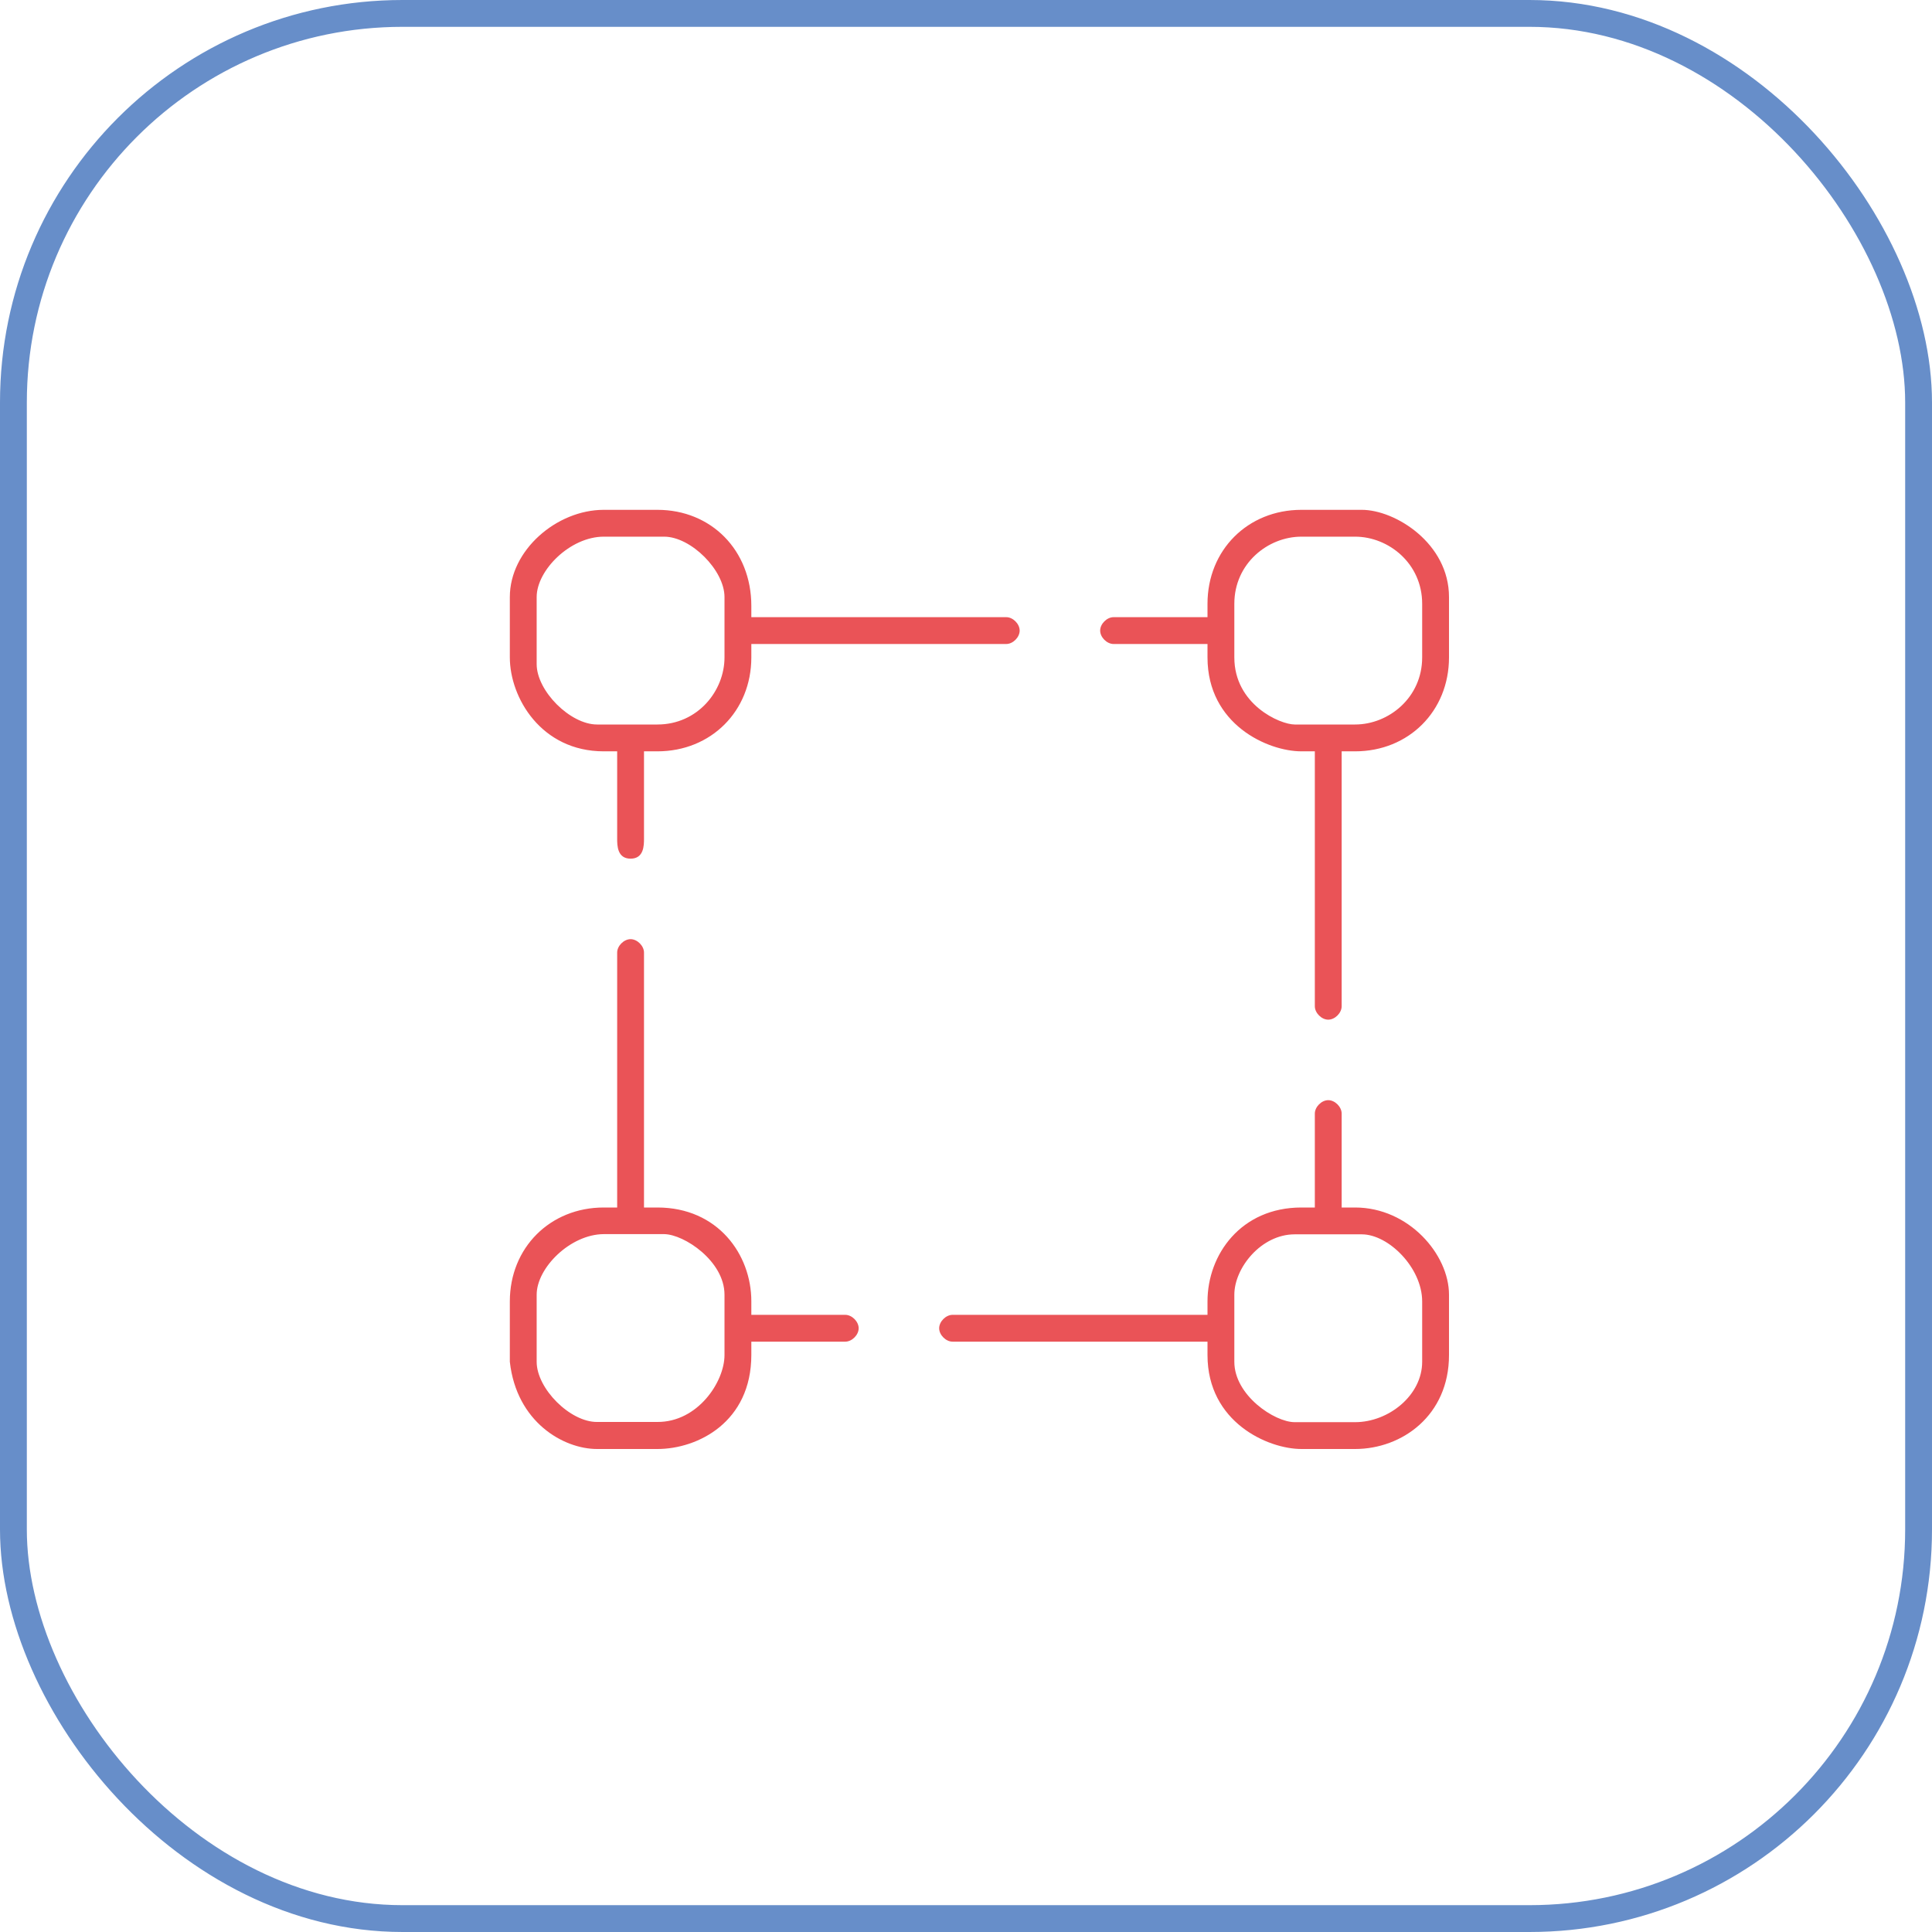 <svg width="72" height="72" viewBox="0 0 72 72" fill="none" xmlns="http://www.w3.org/2000/svg">
<rect x="0.5" y="0.5" width="71" height="71" rx="14.5" stroke="#678EC9"/>
<path d="M50.5 45C52.5 45 54 46.75 54 48.25V50.5C54 52.75 52.25 54 50.5 54H48.5C47.25 54 45 53 45 50.5V50H35.5C35.25 50 35 49.75 35 49.5C35 49.25 35.25 49 35.5 49H45V48.5C45 46.75 46.25 45 48.5 45H49V41.5C49 41.25 49.25 41 49.5 41C49.75 41 50 41.25 50 41.5V45H50.5ZM53 50.75V48.5C53 47.25 51.75 46 50.75 46H48.25C47 46 46 47.25 46 48.25V50.75C46 52 47.5 53 48.25 53H50.5C51.75 53 53 52 53 50.75ZM31.5 49C31.75 49 32 49.25 32 49.5C32 49.75 31.75 50 31.5 50H28V50.492C28 53 26 54 24.5 54H22.25C21 54 19.25 53 19 50.75V48.5C19 46.5 20.5 45 22.5 45H23V35.5C23 35.25 23.25 35 23.5 35C23.75 35 24 35.25 24 35.5V45H24.5C26.75 45 28 46.75 28 48.492V49H31.5ZM27 50.5V48.25C27 47 25.5 46 24.75 45.992H22.5C21.25 46 20 47.25 20 48.25V50.75C20 51.75 21.25 53 22.25 52.992H24.5C26 53 27 51.5 27 50.5ZM50.75 19C52 19 54 20.25 54 22.25V24.5C54 26.5 52.5 28 50.5 28H50V37.5C50 37.75 49.75 38 49.5 38C49.25 38 49 37.75 49 37.5V28H48.5C47.25 28 45 27 45 24.5V24H41.5C41.25 24 41 23.75 41 23.5C41 23.25 41.25 23 41.5 23H45V22.5C45 20.5 46.5 19 48.5 19H50.75ZM53 24.5V22.5C53 21 51.75 20 50.5 20H48.5C47.25 20 46 21 46 22.5V24.5C46 26.25 47.698 27 48.25 27H50.5C51.75 27 53 26 53 24.5ZM37.5 23C37.75 23 38 23.25 38 23.5C38 23.75 37.75 24 37.5 24H28V24.5C28 26.5 26.5 28 24.5 28H24V31.25C24 31.5 24 32 23.5 32C23 32 23 31.5 23 31.25V28H22.5C20.17 28 19 26 19 24.5V22.25C19 20.5 20.75 19 22.5 19H24.5C26.5 19 28 20.5 28 22.58V23H37.5ZM27 24.5V22.25C27 21.25 25.75 20 24.75 20H22.5C21.25 20 20 21.25 20 22.25V24.75C20 25.75 21.25 27 22.25 27H24.5C26 27 27 25.75 27 24.5Z" fill="#EA5357"/>
</svg>
